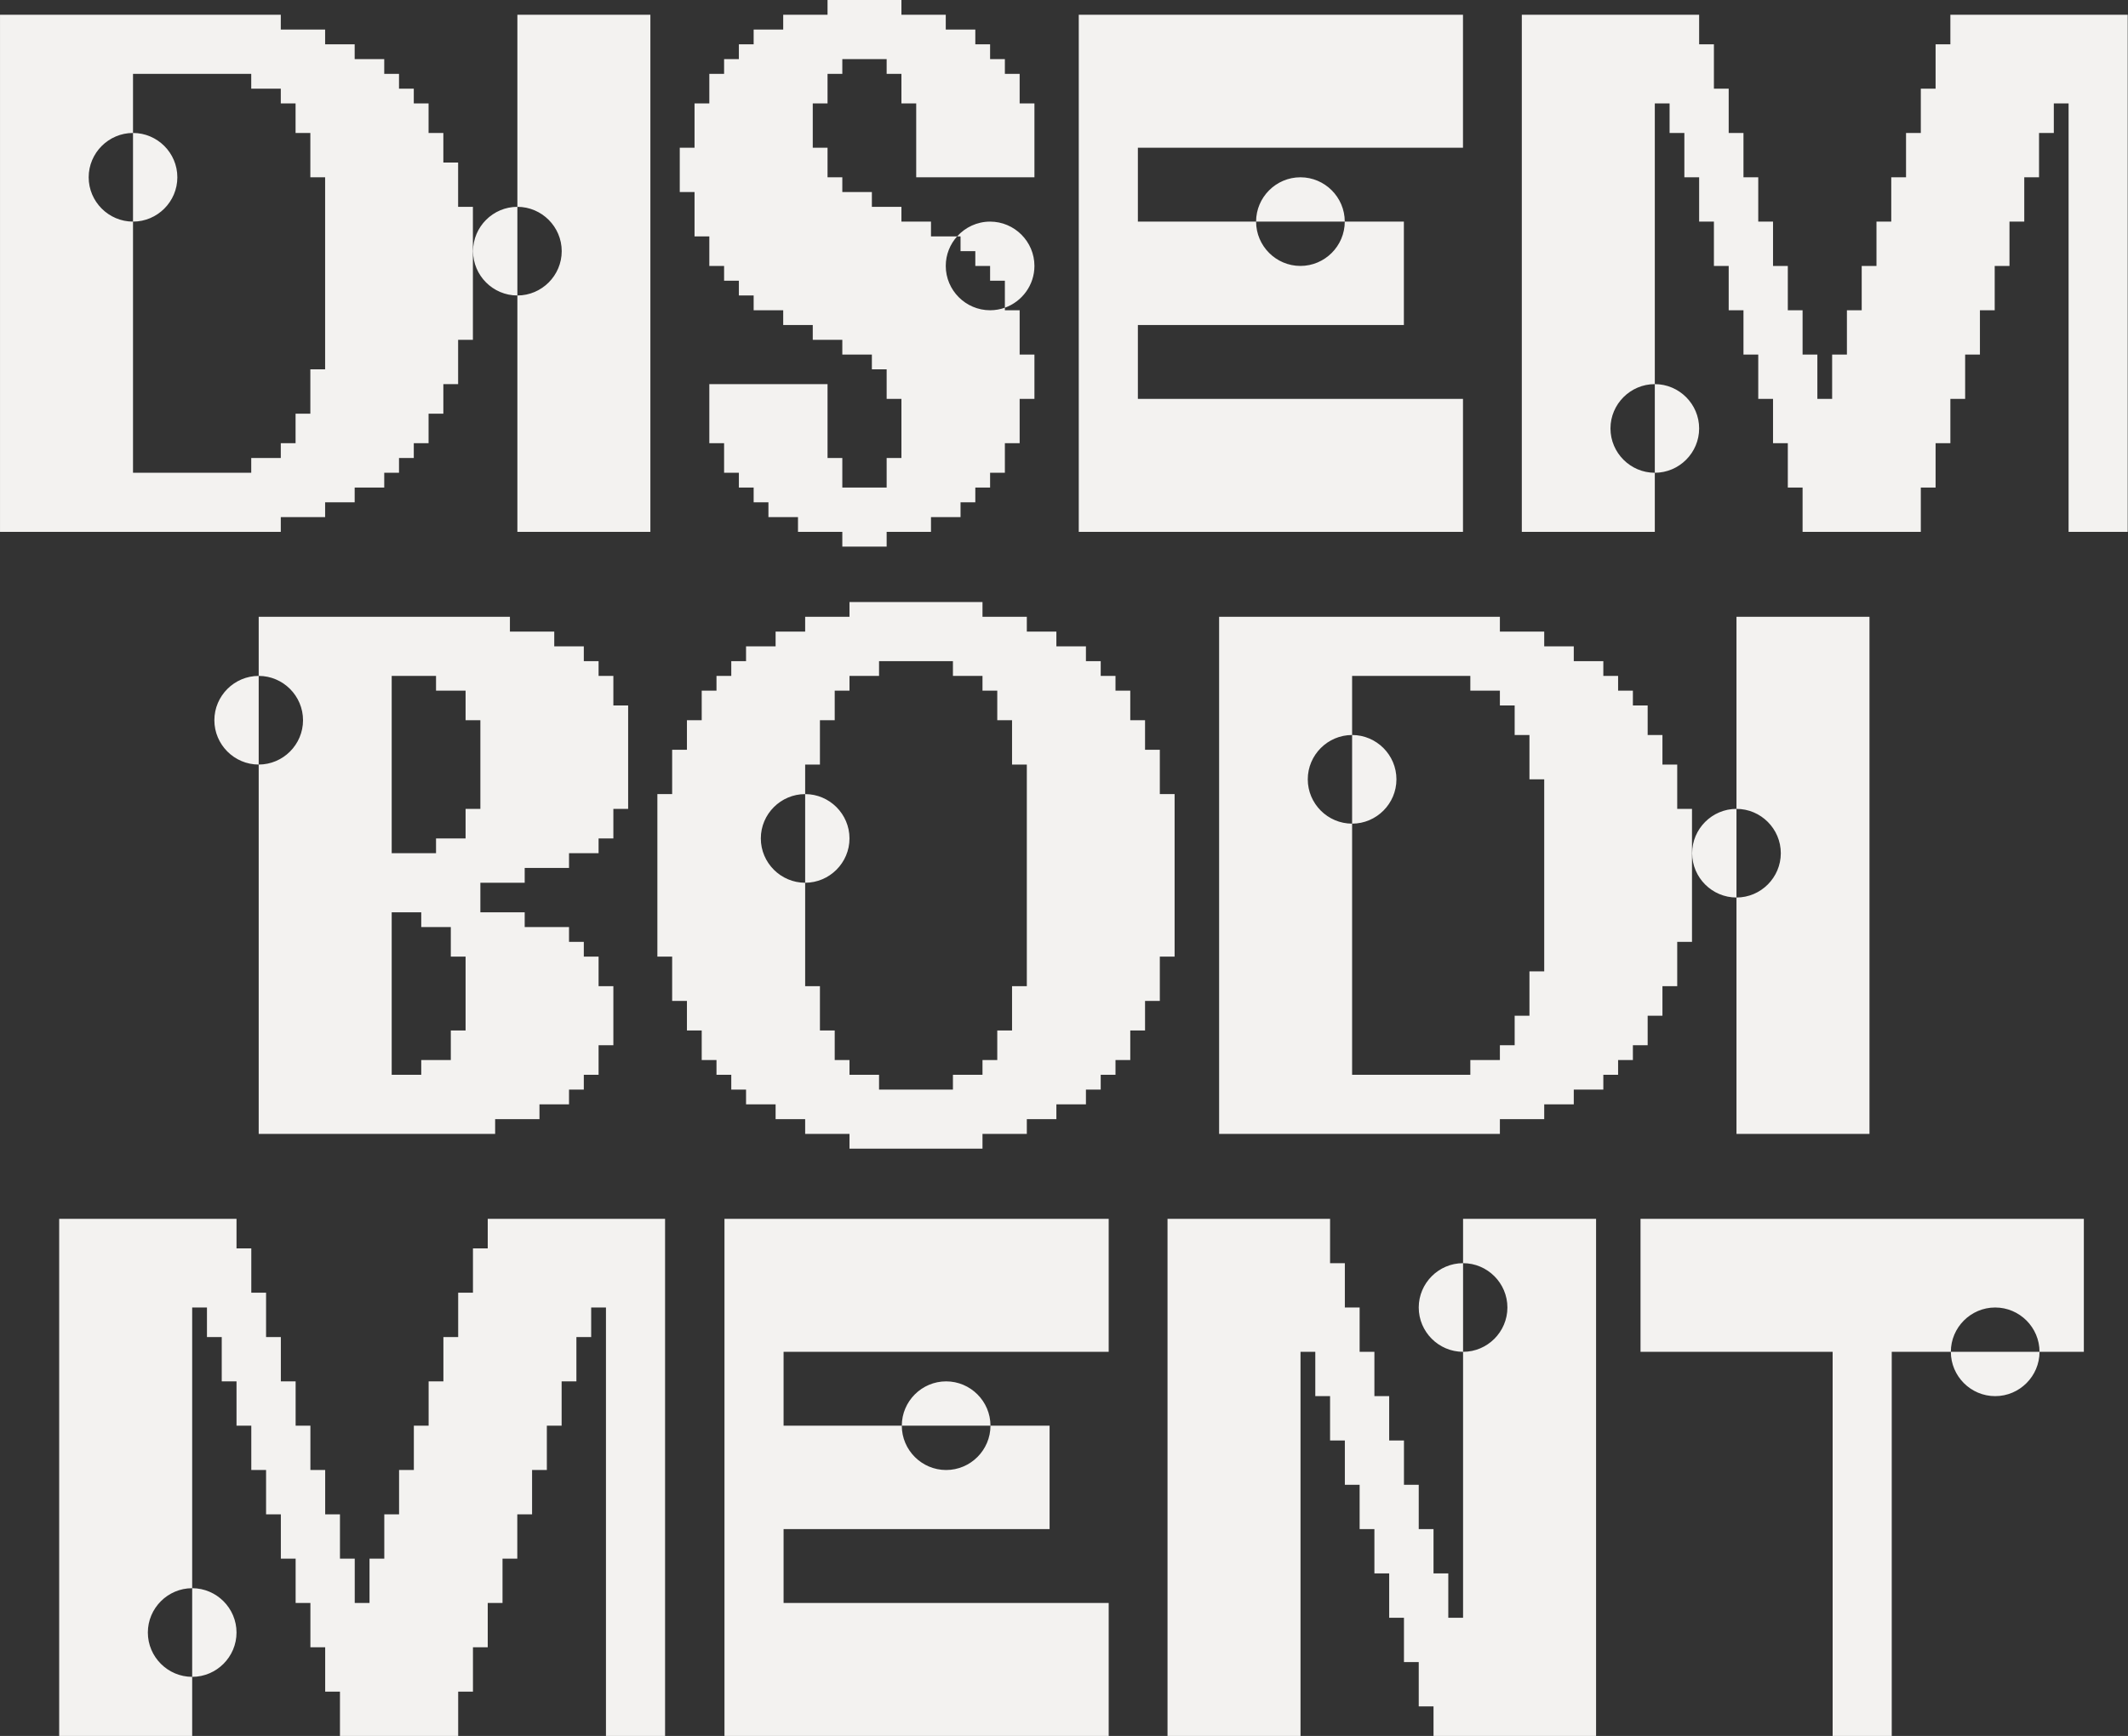 <svg width="1152" height="940" viewBox="0 0 1152 940" fill="none" xmlns="http://www.w3.org/2000/svg">
<rect x="0" y="0" width="1152" height="940" fill="#333333" stroke="none"/>
<path fill-rule="evenodd" clip-rule="evenodd" d="M248.008 88V112H256.008V184H248.008V208H240.008V224H232.008V240H224.008V248H216.008V256H208.008V264H192.008V272H176.008V280H152.008V288H0.008V8H152.008V16H176.008V24H192.008V32H208.008V40H216.008V48H224.008V56H232.008V72H240.008V88H248.008ZM168.008 200H176.008V96H168.008V72H160.008V56H152.008V48H136.008V40H72.008V72C58.808 72 48.008 82.8 48.008 96C48.008 109.2 58.808 120 72.008 120V256H136.008V248H152.008V240H160.008V224H168.008V200ZM72.008 72C85.208 72 96.008 82.8 96.008 96C96.008 109.2 85.208 120 72.008 120V72ZM280.086 112V8H352.086V288H280.086V160C293.286 160 304.086 149.2 304.086 136C304.086 122.8 293.286 112 280.086 112ZM280.086 112C266.886 112 256.086 122.8 256.086 136C256.086 149.2 266.886 160 280.086 160V112ZM375.992 104H367.992V80H375.992V56H383.992V40H391.992V32H399.992V24H407.992V16H423.992V8H447.992V0H487.992V8H511.992V16H527.992V24H535.992V32H543.992V40H551.992V56H559.992V96H495.992V56H487.992V40H479.992V32H455.992V40H447.992V56H439.992V80H447.992V96H455.992V104H471.992V112H487.992V120H503.992V128H518.142C514.323 132.254 511.992 137.868 511.992 144C511.992 157.2 522.792 168 535.992 168C538.794 168 541.487 167.514 543.992 166.621V168H551.992V192H559.992V216H551.992V240H543.992V256H535.992V264H527.992V272H519.992V280H503.992V288H479.992V296H455.992V288H431.992V280H415.992V272H407.992V264H399.992V256H391.992V240H383.992V208H447.992V248H455.992V264H479.992V248H487.992V216H479.992V200H471.992V192H455.992V184H439.992V176H423.992V168H407.992V160H399.992V152H391.992V144H383.992V128H375.992V104ZM543.992 166.621C553.29 163.308 559.992 154.398 559.992 144C559.992 130.8 549.192 120 535.992 120C528.924 120 522.544 123.097 518.142 128H519.992V136H527.992V144H535.992V152H543.992V166.621ZM791.992 288H583.992V8H791.992V80H615.992V120H679.992C679.992 133.2 690.792 144 703.992 144C717.192 144 727.992 133.2 727.992 120H759.992V176H615.992V216H791.992V288ZM679.992 120H727.992C727.992 106.8 717.192 96 703.992 96C690.792 96 679.992 106.8 679.992 120ZM1151.84 8V288H1119.84V56H1111.84V72H1103.84V96H1095.84V120H1087.84V144H1079.84V168H1071.84V192H1063.84V216H1055.84V240H1047.84V264H1039.84V288H975.836V264H967.836V240H959.836V216H951.836V192H943.836V168H935.836V144H927.836V120H919.836V96H911.836V72H903.836V56H895.836V208C882.636 208 871.836 218.8 871.836 232C871.836 245.2 882.636 256 895.836 256V288H823.836V8H919.836V24H927.836V48H935.836V72H943.836V96H951.836V120H959.836V144H967.836V168H975.836V192H983.836V216H991.836V192H999.836V168H1007.84V144H1015.84V120H1023.84V96H1031.84V72H1039.84V48H1047.84V24H1055.84V8H1151.84ZM895.836 256V208C909.036 208 919.836 218.8 919.836 232C919.836 245.2 909.036 256 895.836 256ZM140.047 366V334H276.047V342H300.047V350H316.047V358H324.047V366H332.047V382H340.047V438H332.047V454H324.047V462H308.047V470H284.047V478H260.047V494H284.047V502H308.047V510H316.047V518H324.047V534H332.047V566H324.047V582H316.047V590H308.047V598H292.047V606H268.047V614H140.047V414C153.247 414 164.047 403.2 164.047 390C164.047 376.8 153.247 366 140.047 366ZM140.047 366C126.847 366 116.047 376.8 116.047 390C116.047 403.2 126.847 414 140.047 414V366ZM236.047 366H212.047V462H236.047V454H252.047V438H260.047V390H252.047V374H236.047V366ZM228.047 494H212.047V582H228.047V574H244.047V558H252.047V518H244.047V502H228.047V494ZM355.875 518V430H363.875V406H371.875V390H379.875V374H387.875V366H395.875V358H403.875V350H419.875V342H435.875V334H459.875V326H531.875V334H555.875V342H571.875V350H587.875V358H595.875V366H603.875V374H611.875V390H619.875V406H627.875V430H635.875V518H627.875V542H619.875V558H611.875V574H603.875V582H595.875V590H587.875V598H571.875V606H555.875V614H531.875V622H459.875V614H435.875V606H419.875V598H403.875V590H395.875V582H387.875V574H379.875V558H371.875V542H363.875V518H355.875ZM475.875 582V590H515.875V582H531.875V574H539.875V558H547.875V534H555.875V414H547.875V390H539.875V374H531.875V366H515.875V358H475.875V366H459.875V374H451.875V390H443.875V414H435.875V430C422.675 430 411.875 440.8 411.875 454C411.875 467.2 422.675 478 435.875 478V534H443.875V558H451.875V574H459.875V582H475.875ZM435.875 478V430C449.075 430 459.875 440.8 459.875 454C459.875 467.2 449.075 478 435.875 478ZM907.969 414V438H915.969V510H907.969V534H899.969V550H891.969V566H883.969V574H875.969V582H867.969V590H851.969V598H835.969V606H811.969V614H659.969V334H811.969V342H835.969V350H851.969V358H867.969V366H875.969V374H883.969V382H891.969V398H899.969V414H907.969ZM827.969 526H835.969V422H827.969V398H819.969V382H811.969V374H795.969V366H731.969V398C718.769 398 707.969 408.8 707.969 422C707.969 435.2 718.769 446 731.969 446V582H795.969V574H811.969V566H819.969V550H827.969V526ZM731.969 398C745.169 398 755.969 408.8 755.969 422C755.969 435.2 745.169 446 731.969 446V398ZM940.047 438V334H1012.05V614H940.047V486C953.247 486 964.047 475.2 964.047 462C964.047 448.8 953.247 438 940.047 438ZM940.047 438C926.847 438 916.047 448.8 916.047 462C916.047 475.2 926.847 486 940.047 486V438ZM360.039 660V940H328.039V708H320.039V724H312.039V748H304.039V772H296.039V796H288.039V820H280.039V844H272.039V868H264.039V892H256.039V916H248.039V940H184.039V916H176.039V892H168.039V868H160.039V844H152.039V820H144.039V796H136.039V772H128.039V748H120.039V724H112.039V708H104.039V860C90.839 860 80.039 870.8 80.039 884C80.039 897.2 90.839 908 104.039 908V940H32.039V660H128.039V676H136.039V700H144.039V724H152.039V748H160.039V772H168.039V796H176.039V820H184.039V844H192.039V868H200.039V844H208.039V820H216.039V796H224.039V772H232.039V748H240.039V724H248.039V700H256.039V676H264.039V660H360.039ZM104.039 908V860C117.239 860 128.039 870.8 128.039 884C128.039 897.2 117.239 908 104.039 908ZM600.195 940H392.195V660H600.195V732H424.195V772H488.195C488.195 785.2 498.995 796 512.195 796C525.395 796 536.195 785.2 536.195 772H568.195V828H424.195V868H600.195V940ZM488.195 772H536.195C536.195 758.8 525.395 748 512.195 748C498.995 748 488.195 758.8 488.195 772ZM792.039 660H864.039V940H776.039V924H768.039V900H760.039V876H752.039V852H744.039V828H736.039V804H728.039V780H720.039V756H712.039V732H704.039V940H632.039V660H720.039V684H728.039V708H736.039V732H744.039V756H752.039V780H760.039V804H768.039V828H776.039V852H784.039V876H792.039V732C805.239 732 816.039 721.2 816.039 708C816.039 694.8 805.239 684 792.039 684V660ZM792.039 684C778.839 684 768.039 694.8 768.039 708C768.039 721.2 778.839 732 792.039 732V684ZM888.102 732V660H1128.1V732H1104.1C1104.1 718.8 1093.3 708 1080.1 708C1066.9 708 1056.1 718.8 1056.1 732H1024.1V940H992.102V732H888.102ZM1056.1 732C1056.1 745.2 1066.9 756 1080.1 756C1093.3 756 1104.1 745.2 1104.1 732H1056.1Z" fill="#F3F2F0"/>
</svg>
